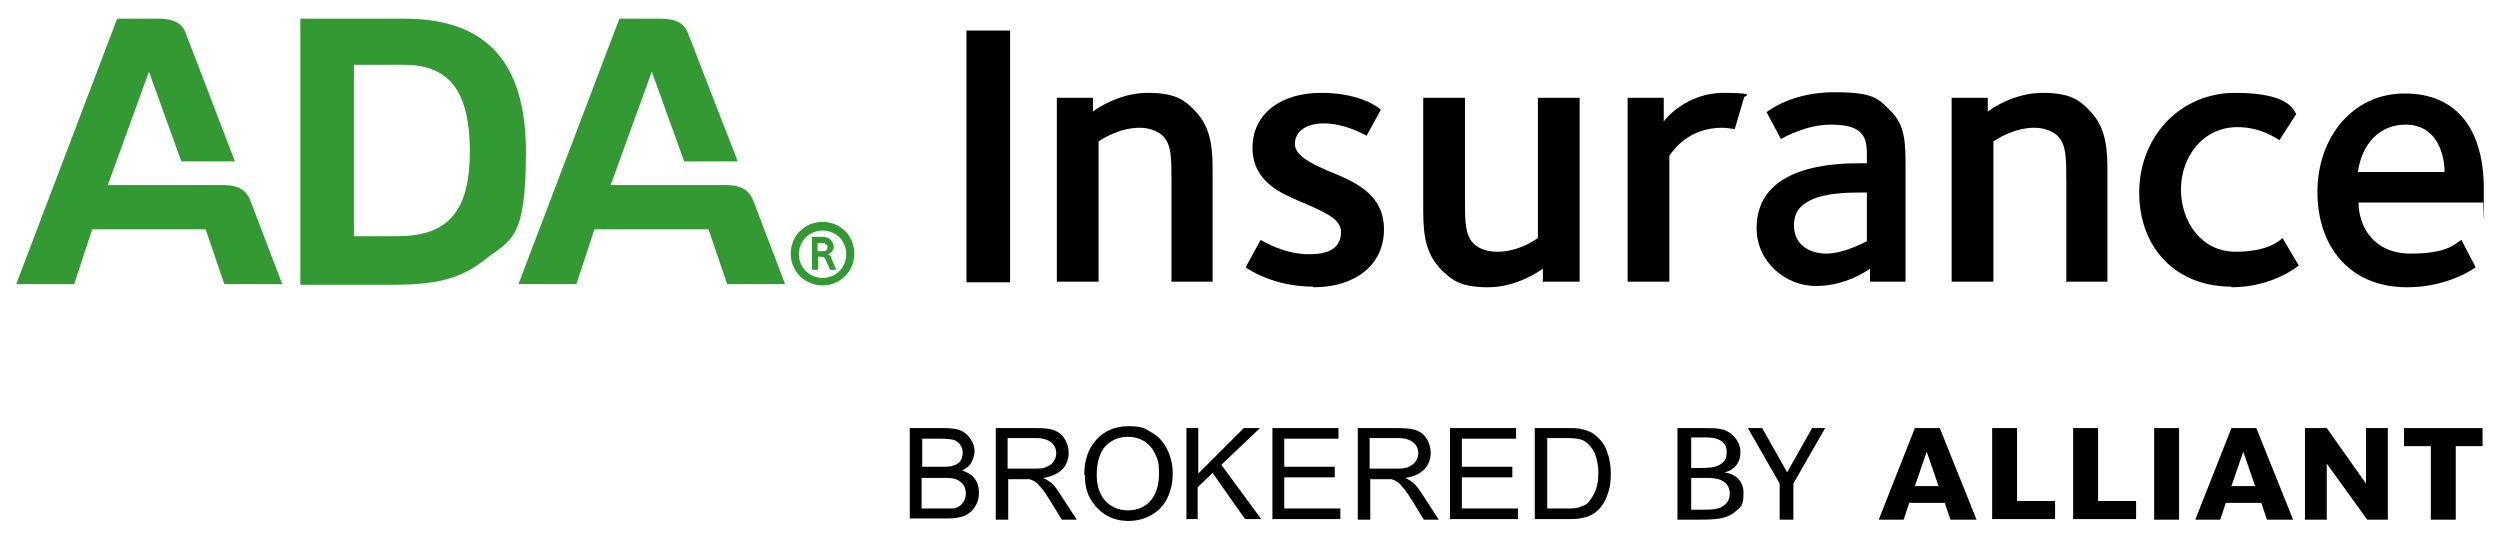 <?xml version="1.0" encoding="UTF-8"?>
<svg id="Layer_1" xmlns="http://www.w3.org/2000/svg" version="1.1" viewBox="0 0 401.2 86">
  <!-- Generator: Adobe Illustrator 29.0.1, SVG Export Plug-In . SVG Version: 2.1.0 Build 192)  -->
  <defs>
    <style>
      .st0 {
        fill: #393;
      }
    </style>
  </defs>
  <g>
    <path d="M155.1,45.3V4.9h7v40.4h-7Z"/>
    <path d="M188,45.3v-16.2c0-3.8,0-5.9-1.4-7.3-.5-.5-1.8-1.3-3.7-1.3-3.3,0-6.2,1.9-6.6,2.2v22.5h-6.7V15.7h5.8v2.2c.5-.4,4.2-3,8.8-3s6,1.3,7.4,2.7c3.1,3.1,3,6.8,3,11.1v16.5h-6.7,0Z"/>
    <path d="M210.7,46c-6.3,0-10.4-2.8-10.8-3.1l2.4-4.4c.6.3,3.8,2.3,7.8,2.3s5.1-1.6,5.1-3.6-2.4-3.1-6.4-4.8c-3.3-1.4-7.8-3.3-7.8-8.7s4.5-8.8,11-8.8,9.4,2.5,9.6,2.7l-2.3,4.2c-.3-.2-3.5-2-6.8-2s-4.7,1.6-4.7,3.3,2.2,3,5.3,4.3c4.1,1.7,9,3.6,9,9.4s-4.7,9.3-11.3,9.3h0Z"/>
    <path d="M247.6,45.3v-2.2c-.5.4-4.2,3-8.8,3s-5.9-1.3-7.4-2.7c-3.1-3.1-3-6.8-3-11.1V15.7h6.7v16.1c0,3.8,0,5.9,1.4,7.3.6.6,1.8,1.3,3.8,1.3,3.5,0,6.2-2,6.5-2.2V15.7h6.7v29.5h-5.8Z"/>
    <path d="M278.4,20.7c-.3,0-1.3-.2-2-.2-5.4,0-7.9,3.6-8.5,4.5v20.2h-6.7V15.7h5.8v3.8c.2-.4,3.7-4.6,9.6-4.6s3.1.6,3.3.7l-1.5,5.1h0Z"/>
    <path d="M300.1,45.3v-2.2c-.4.3-3.9,2.8-8.7,2.8s-9.5-3.8-9.5-9.3c0-10.1,12.5-10.4,16.6-10.4h1.1v-1.2c0-1.9-.2-2.9-1-3.7-.8-.8-2.1-1.3-4.8-1.3-4,0-7.6,2.1-8,2.3l-2.3-4.3c.5-.4,4.3-3.2,10.8-3.2s7.1,1,9.2,3.1c2.3,2.3,2.3,5.2,2.3,9.1v18.2h-5.8,0ZM299.6,30.9h-1.4c-4.2,0-7.5.6-9.2,2.3-.8.8-1.1,1.8-1.1,3,0,3,2.4,4.5,5.2,4.5s6.1-1.8,6.5-2v-7.8h0Z"/>
    <path d="M331.6,45.3v-16.2c0-3.8,0-5.9-1.4-7.3-.5-.5-1.8-1.3-3.7-1.3-3.3,0-6.2,1.9-6.6,2.2v22.5h-6.7V15.7h5.8v2.2c.5-.4,4.2-3,8.8-3s6,1.3,7.4,2.7c3.1,3.1,3,6.8,3,11.1v16.5h-6.7Z"/>
    <path d="M358.1,46c-8.9,0-14.8-6.2-14.8-15.1s6.5-16,15.4-16,9.4,2.9,9.8,3.4l-2.7,4.2c-.5-.3-3-2.1-6.7-2.1-5.7,0-9.1,4.9-9.1,10s3.2,10,8.8,10,7.3-2.1,7.5-2.2l2.6,4.4c-.2.2-4.3,3.5-10.8,3.5h0Z"/>
    <path d="M398.5,32.5h-20c0,3.6,2.2,8.2,8.4,8.2s7.3-1.8,8.1-2.2l2.3,4.4c-.3.2-4.5,3.2-11,3.2-9.3,0-14.4-6.6-14.4-15.3s5.6-15.8,14-15.8,12.7,5.8,12.7,15.3-.1,1.9-.1,2.4ZM386,20c-4.1,0-7,3.1-7.6,7.6h13.9c0-2.5-1-7.6-6.3-7.6Z"/>
  </g>
  <g>
    <path class="st0" d="M45.2,45.6h-9.2l-3-8.8H14.8l-2.9,8.8H2.6L18.8,3h6.7c2.3,0,3.7.7,4.3,2.3.6,1.6,7.9,20.6,7.9,20.6h-8.6l-5.2-14.4-6.6,18.2h18.5c2.5,0,3.8.8,4.5,2.8l5,13.1h0Z"/>
    <path class="st0" d="M125.9,45.6h-9.2l-3-8.8h-18.3l-2.9,8.8h-9.3L99.4,3h6.7c2.3,0,3.7.7,4.3,2.3.6,1.6,8,20.6,8,20.6h-8.6l-5.2-14.4-6.6,18.2h18.5c2.5,0,3.8.8,4.5,2.8l5,13.1h0Z"/>
    <path class="st0" d="M48.2,3h16.7c13.1,0,19.5,6.9,19.5,21.4s-2.5,14-6.9,17.5c-4.2,3.3-8.8,3.8-14.9,3.8h-14.4V3h0ZM63.8,37.9c8.1,0,11.6-4,11.6-13.6s-3.3-13.9-10.5-13.9h-8.1v27.5h7.1,0Z"/>
    <path class="st0" d="M132,45.8c-2.8,0-5.1-2.2-5.1-5.1s2.3-5.1,5.1-5.1,5.1,2.2,5.1,5.1-2.3,5.1-5.1,5.1ZM132,37c-2.1,0-3.8,1.7-3.8,3.8s1.7,3.8,3.8,3.8,3.8-1.6,3.8-3.8-1.7-3.8-3.8-3.8ZM133.2,43.3l-.6-1.4c-.3-.7-.4-.7-1.1-.7h-.2v2.1h-1v-5.3h1.3c.7,0,1.2,0,1.7.5.3.3.5.7.5,1.1s-.3,1-.9,1.2c.3.1.5.4.5.6l.8,1.9h-1,0ZM132.4,39c-.2,0-.5,0-.8,0h-.4v1.3c.3,0,.6,0,1,0,.3,0,.6-.2.6-.6s-.2-.5-.4-.5h0Z"/>
  </g>
  <g>
    <path d="M278.6,82c-1.5,1.4-3.6,1.4-6.5,1.4h-2.9v-14.7h4.5c1.6,0,3.2,0,4.3,1.1.9.8,1.3,1.7,1.3,2.8,0,2.3-1.8,3.1-2.6,3.2,1.6.2,3.1,1.2,3.1,3.3s-.4,2.2-1.2,2.9h0ZM276.5,71c-.9-.9-2.4-.8-3.7-.8h-1.4v4.9h1.2c1.3,0,2.9,0,3.8-.8.5-.4.7-.9.7-1.7s-.2-1.2-.6-1.6h0ZM276.9,77.5c-1-.9-2.5-.8-4.2-.8h-1.3v5.1h1.8c1.9,0,2.9-.1,3.7-.9.5-.4.7-1.1.7-1.7s-.2-1.2-.7-1.7h0Z"/>
    <path d="M287.8,77.6v5.8h-2.2v-5.8l-5.1-8.9h2.3l4,7.1,4-7.1h2.1l-5.1,8.9Z"/>
    <path d="M313,83.4l-.9-2.7h-5.7l-.9,2.7h-4l5.8-14.7h4l5.9,14.7h-4.1,0ZM309.2,72.5l-1.9,5.5h3.8l-1.9-5.5Z"/>
    <path d="M319.7,83.4v-14.7h4v11.7h6.1v2.9s-10.1,0-10.1,0Z"/>
    <path d="M332.7,83.4v-14.7h4v11.7h6.1v2.9s-10.1,0-10.1,0Z"/>
    <path d="M345.7,83.4v-14.7h4v14.7h-4Z"/>
    <path d="M363.8,83.4l-.9-2.7h-5.7l-.9,2.7h-4l5.8-14.7h4l5.9,14.7h-4.1,0ZM360,72.5l-1.9,5.5h3.8l-1.9-5.5Z"/>
    <path d="M379.9,83.4l-6.5-9v9c0,0-3.5,0-3.5,0v-14.7h3.5l6.3,8.9v-8.9c0,0,3.5,0,3.5,0v14.7h-3.2,0Z"/>
    <path d="M394.1,71.6v11.8h-4v-11.8h-4.3v-2.9h12.6v2.9h-4.3,0Z"/>
  </g>
  <g>
    <path d="M146,83.4v-14.7h5.5c1.1,0,2,.1,2.7.4.7.3,1.2.8,1.6,1.4s.6,1.3.6,1.9-.2,1.2-.5,1.8c-.3.6-.9,1-1.5,1.3.9.3,1.6.7,2,1.3.5.6.7,1.4.7,2.2s-.1,1.3-.4,1.9c-.3.6-.6,1-1.1,1.4-.4.3-1,.6-1.6.7-.6.2-1.4.2-2.4.2h-5.6ZM147.9,74.9h3.2c.9,0,1.5,0,1.9-.2.5-.1.9-.4,1.1-.7.2-.3.4-.8.4-1.3s-.1-.9-.4-1.3c-.2-.4-.6-.6-1-.8-.4-.1-1.2-.2-2.2-.2h-2.9v4.4ZM147.9,81.6h3.7c.6,0,1.1,0,1.3,0,.4,0,.8-.2,1.1-.4.3-.2.5-.5.7-.8.2-.4.3-.8.3-1.2s-.1-1-.4-1.4-.7-.7-1.2-.9c-.5-.2-1.2-.2-2.1-.2h-3.4v5Z"/>
    <path d="M159.8,83.4v-14.7h6.5c1.3,0,2.3.1,3,.4.7.3,1.2.7,1.6,1.4.4.7.6,1.4.6,2.2s-.3,1.9-1,2.6-1.7,1.2-3.1,1.4c.5.2.9.5,1.2.7.6.5,1.1,1.2,1.6,2l2.6,4h-2.4l-1.9-3.1c-.6-.9-1-1.6-1.4-2-.4-.5-.7-.8-1-1-.3-.2-.6-.3-.9-.4-.2,0-.6,0-1.1,0h-2.3v6.5h-1.9ZM161.7,75.2h4.2c.9,0,1.6,0,2.1-.3.5-.2.9-.5,1.1-.9.3-.4.4-.8.4-1.3,0-.7-.3-1.3-.8-1.7-.5-.4-1.3-.7-2.4-.7h-4.6v4.9Z"/>
    <path d="M174,76.2c0-2.4.7-4.3,2-5.7,1.3-1.4,3-2.1,5.1-2.1s2.6.3,3.7,1c1.1.6,1.9,1.5,2.5,2.7.6,1.2.9,2.5.9,3.9s-.3,2.8-.9,4-1.5,2.1-2.6,2.7c-1.1.6-2.3.9-3.6.9s-2.6-.3-3.7-1c-1.1-.7-1.9-1.6-2.5-2.7s-.8-2.4-.8-3.7ZM176,76.2c0,1.8.5,3.2,1.4,4.2,1,1,2.1,1.5,3.6,1.5s2.7-.5,3.6-1.5,1.4-2.5,1.4-4.4-.2-2.2-.6-3.1c-.4-.9-1-1.6-1.8-2.1s-1.7-.7-2.6-.7c-1.4,0-2.6.5-3.5,1.4s-1.5,2.5-1.5,4.7Z"/>
    <path d="M190.4,83.4v-14.7h1.9v7.3l7.3-7.3h2.6l-6.2,5.9,6.4,8.7h-2.6l-5.2-7.4-2.4,2.3v5.1h-1.9Z"/>
    <path d="M204.2,83.4v-14.7h10.6v1.7h-8.7v4.5h8.1v1.7h-8.1v5h9v1.7h-11Z"/>
    <path d="M217.9,83.4v-14.7h6.5c1.3,0,2.3.1,3,.4s1.2.7,1.6,1.4.6,1.4.6,2.2-.3,1.9-1,2.6-1.7,1.2-3.1,1.4c.5.2.9.5,1.2.7.6.5,1.1,1.2,1.6,2l2.6,4h-2.4l-1.9-3.1c-.6-.9-1-1.6-1.4-2-.4-.5-.7-.8-1-1-.3-.2-.6-.3-.9-.4-.2,0-.6,0-1.1,0h-2.3v6.5h-1.9ZM219.8,75.2h4.2c.9,0,1.6,0,2.1-.3s.9-.5,1.1-.9c.3-.4.4-.8.4-1.3,0-.7-.3-1.3-.8-1.7-.5-.4-1.3-.7-2.4-.7h-4.6v4.9Z"/>
    <path d="M232.7,83.4v-14.7h10.6v1.7h-8.7v4.5h8.1v1.7h-8.1v5h9v1.7h-11Z"/>
    <path d="M246.3,83.4v-14.7h5.1c1.1,0,2,0,2.6.2.8.2,1.6.5,2.2,1.1.8.7,1.4,1.5,1.7,2.5.4,1,.6,2.2.6,3.5s-.1,2.1-.4,3c-.3.9-.6,1.6-1,2.1-.4.6-.9,1-1.3,1.3-.5.3-1.1.6-1.8.7-.7.2-1.5.2-2.4.2h-5.3ZM248.3,81.6h3.1c1,0,1.7,0,2.3-.3.6-.2,1-.4,1.3-.8s.8-1.1,1.1-1.9c.3-.8.4-1.7.4-2.8s-.3-2.7-.8-3.5c-.5-.8-1.1-1.4-1.8-1.7-.5-.2-1.4-.3-2.5-.3h-3.1v11.2Z"/>
  </g>
</svg>